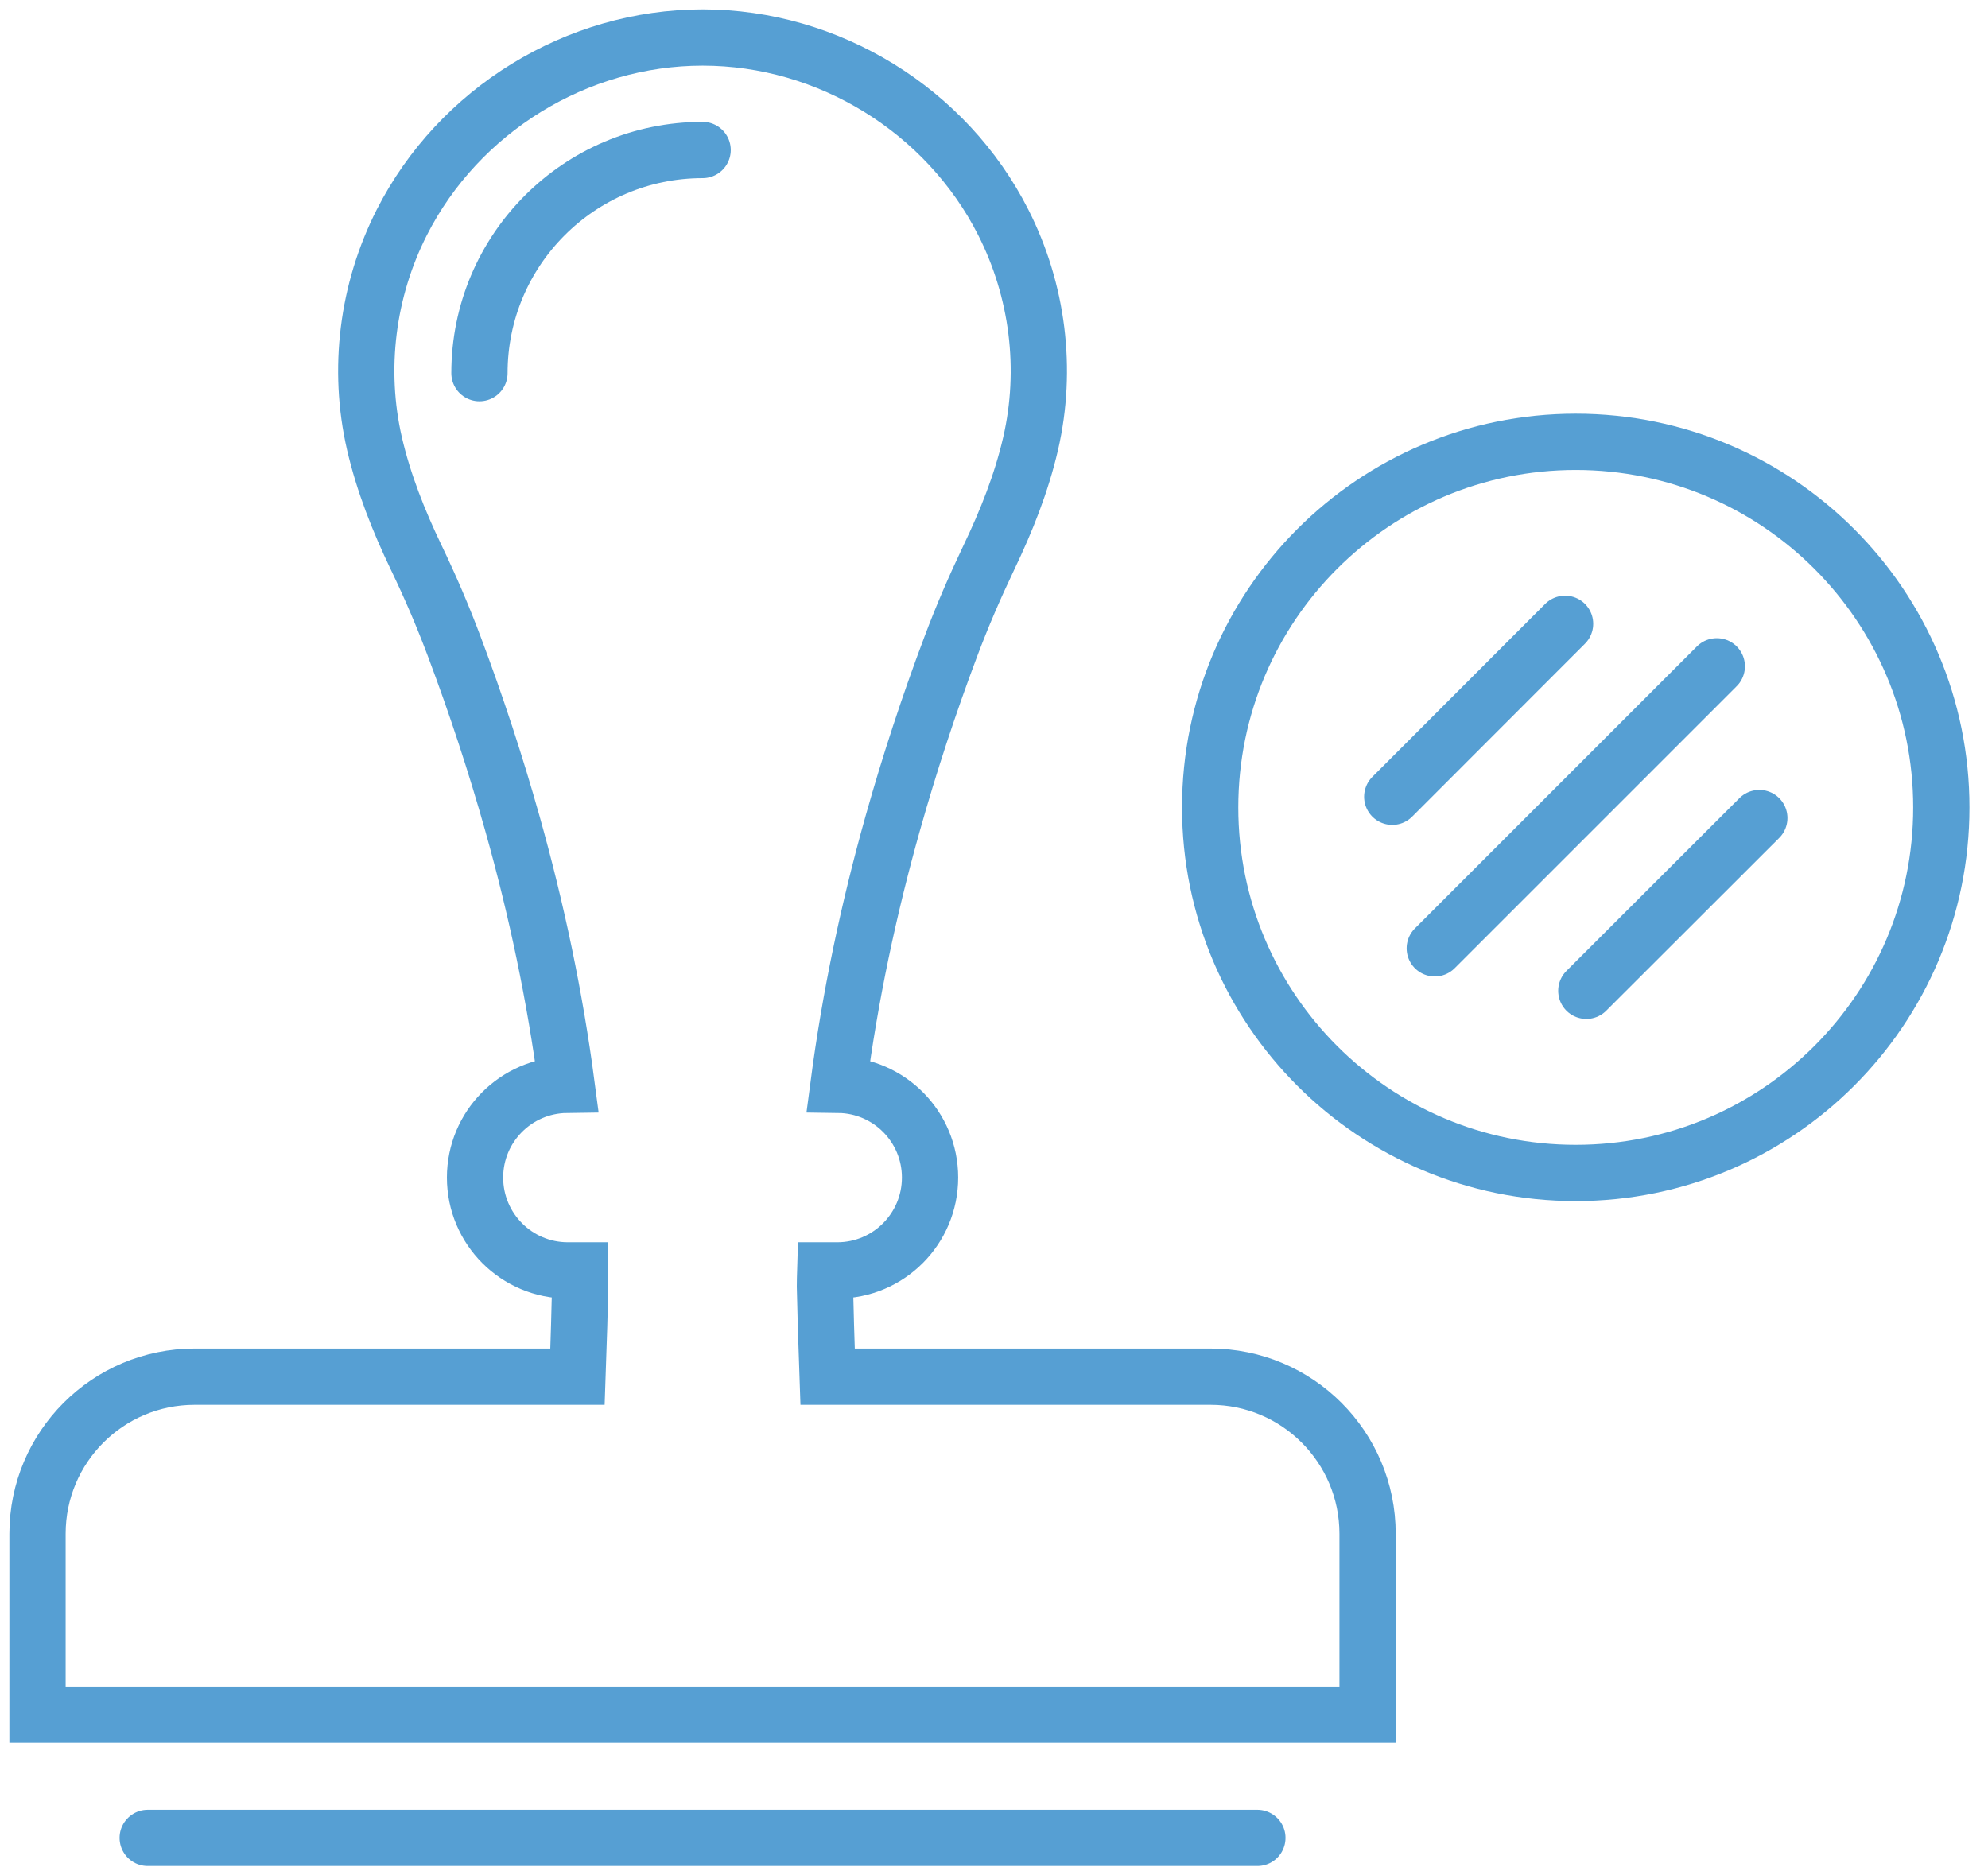 <svg width="106" height="100" viewBox="0 0 106 100" fill="none" xmlns="http://www.w3.org/2000/svg">
<path d="M64.541 73.407H44.124C44.081 72.274 43.985 68.9 43.985 68.612C43.985 68.325 43.993 68.028 44.002 67.741H44.639C47.376 67.741 49.59 65.526 49.59 62.789C49.59 60.078 47.411 57.881 44.708 57.846C45.327 53.138 46.312 48.483 47.594 43.924C48.492 40.733 49.529 37.577 50.697 34.474C51.316 32.826 51.97 31.318 52.729 29.723C53.661 27.778 54.464 25.765 54.952 23.655C55.867 19.68 55.335 15.486 53.496 11.86C50.462 5.871 44.176 2 37.464 2C30.751 2 24.466 5.871 21.423 11.86C19.584 15.486 19.052 19.68 19.967 23.655C20.456 25.765 21.258 27.778 22.19 29.723C22.957 31.318 23.603 32.826 24.222 34.474C25.39 37.577 26.427 40.733 27.325 43.924C28.607 48.483 29.592 53.147 30.211 57.846C27.508 57.881 25.329 60.078 25.329 62.789C25.329 65.526 27.543 67.741 30.28 67.741H30.917C30.917 68.028 30.934 68.325 30.934 68.612C30.934 68.9 30.838 72.274 30.795 73.407H10.378C5.749 73.407 2 77.156 2 81.785V91.427H72.919V81.785C72.919 77.156 69.17 73.407 64.541 73.407Z" stroke="#569FD3" stroke-width="3" stroke-miterlimit="10" stroke-linecap="round"/>
<path d="M7.876 98H67.043" stroke="#569FD3" stroke-width="3" stroke-miterlimit="10" stroke-linecap="round"/>
<path d="M37.464 7.998C30.891 7.998 25.564 13.324 25.564 19.898" stroke="#569FD3" stroke-width="3" stroke-miterlimit="10" stroke-linecap="round"/>
<path d="M84.019 62.545C94.784 62.545 103.511 53.818 103.511 43.053C103.511 32.287 94.784 23.56 84.019 23.56C73.253 23.56 64.526 32.287 64.526 43.053C64.526 53.818 73.253 62.545 84.019 62.545Z" stroke="#569FD3" stroke-width="3" stroke-miterlimit="10" stroke-linecap="round"/>
<path d="M76.502 50.567L91.54 35.529" stroke="#569FD3" stroke-width="3" stroke-miterlimit="10" stroke-linecap="round"/>
<path d="M84.583 52.833L93.807 43.619" stroke="#569FD3" stroke-width="3" stroke-miterlimit="10" stroke-linecap="round"/>
<path d="M83.45 33.262L74.235 42.485" stroke="#569FD3" stroke-width="3" stroke-miterlimit="10" stroke-linecap="round"/>
</svg>
